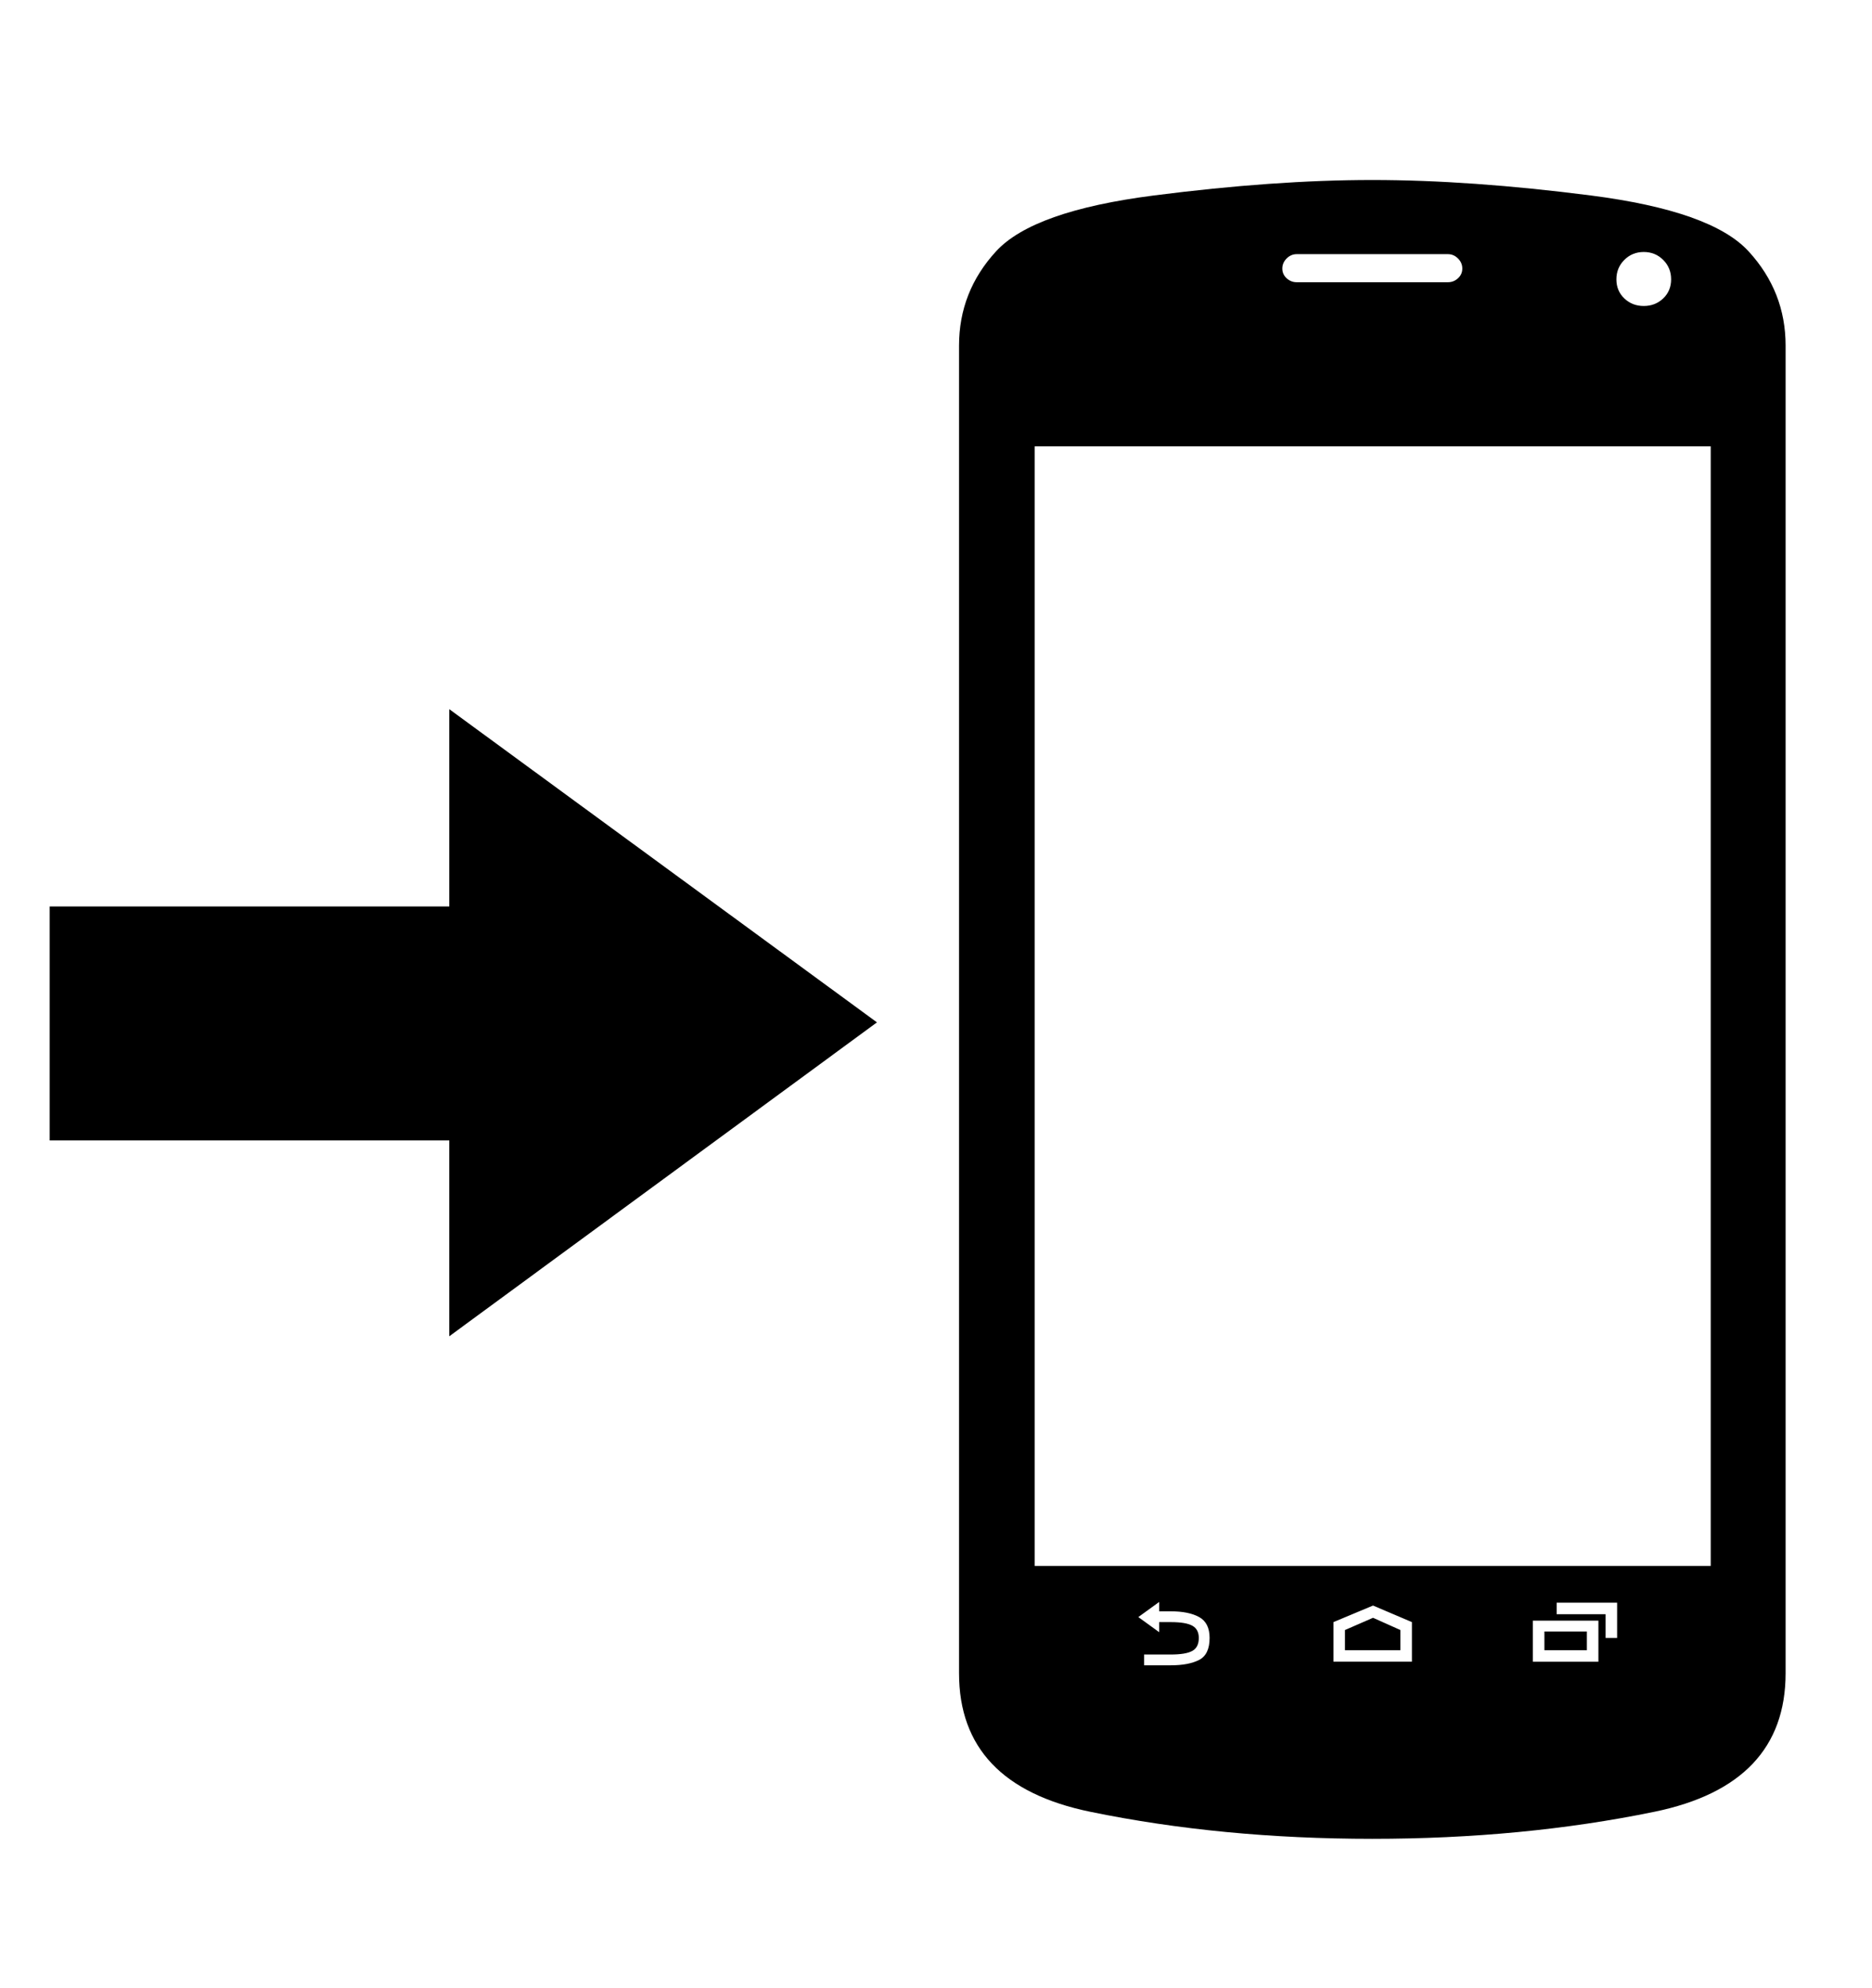 <svg viewBox="0 0 2600 2760.837" xmlns="http://www.w3.org/2000/svg"><path d="M1218 1420l-594 436v-272H69v-325h555V985zm1262-940v1844q0 155-182.5 192.5T1906 2554t-391.5-37.5T1332 2324V480q0-75 51.5-131t219-77.5T1906 250t303.5 21.5 219 77.5 51.5 131zm-224-65.5q11 10.5 27 10.5t27-10.5 11-26.5-11-27-27-11-27 11-11 27 11 26.5zM1801 353q-8 0-14 6t-6 14 6 13.5 14 5.5h210q8 0 14-5.5t6-13.5-6-14-14-6h-210zm-175 1960q25 0 39.5-7.5t14.5-30.5q0-21-14.5-29t-39.5-8h-16v-13l-29 21 29 21v-14h16q21 0 30 5t9 17q0 13-9 18t-30 5h-37v15h37zm335-60l-54-23-55 23v55h109v-55zm-54-6l38 17v28h-77v-28zm313 4h-91v57h91v-57zm-16 41h-59v-26h59v26zm42-66h-84v16h68v33h16v-49zm130-1606h-939v1555h939V620z"/></svg>